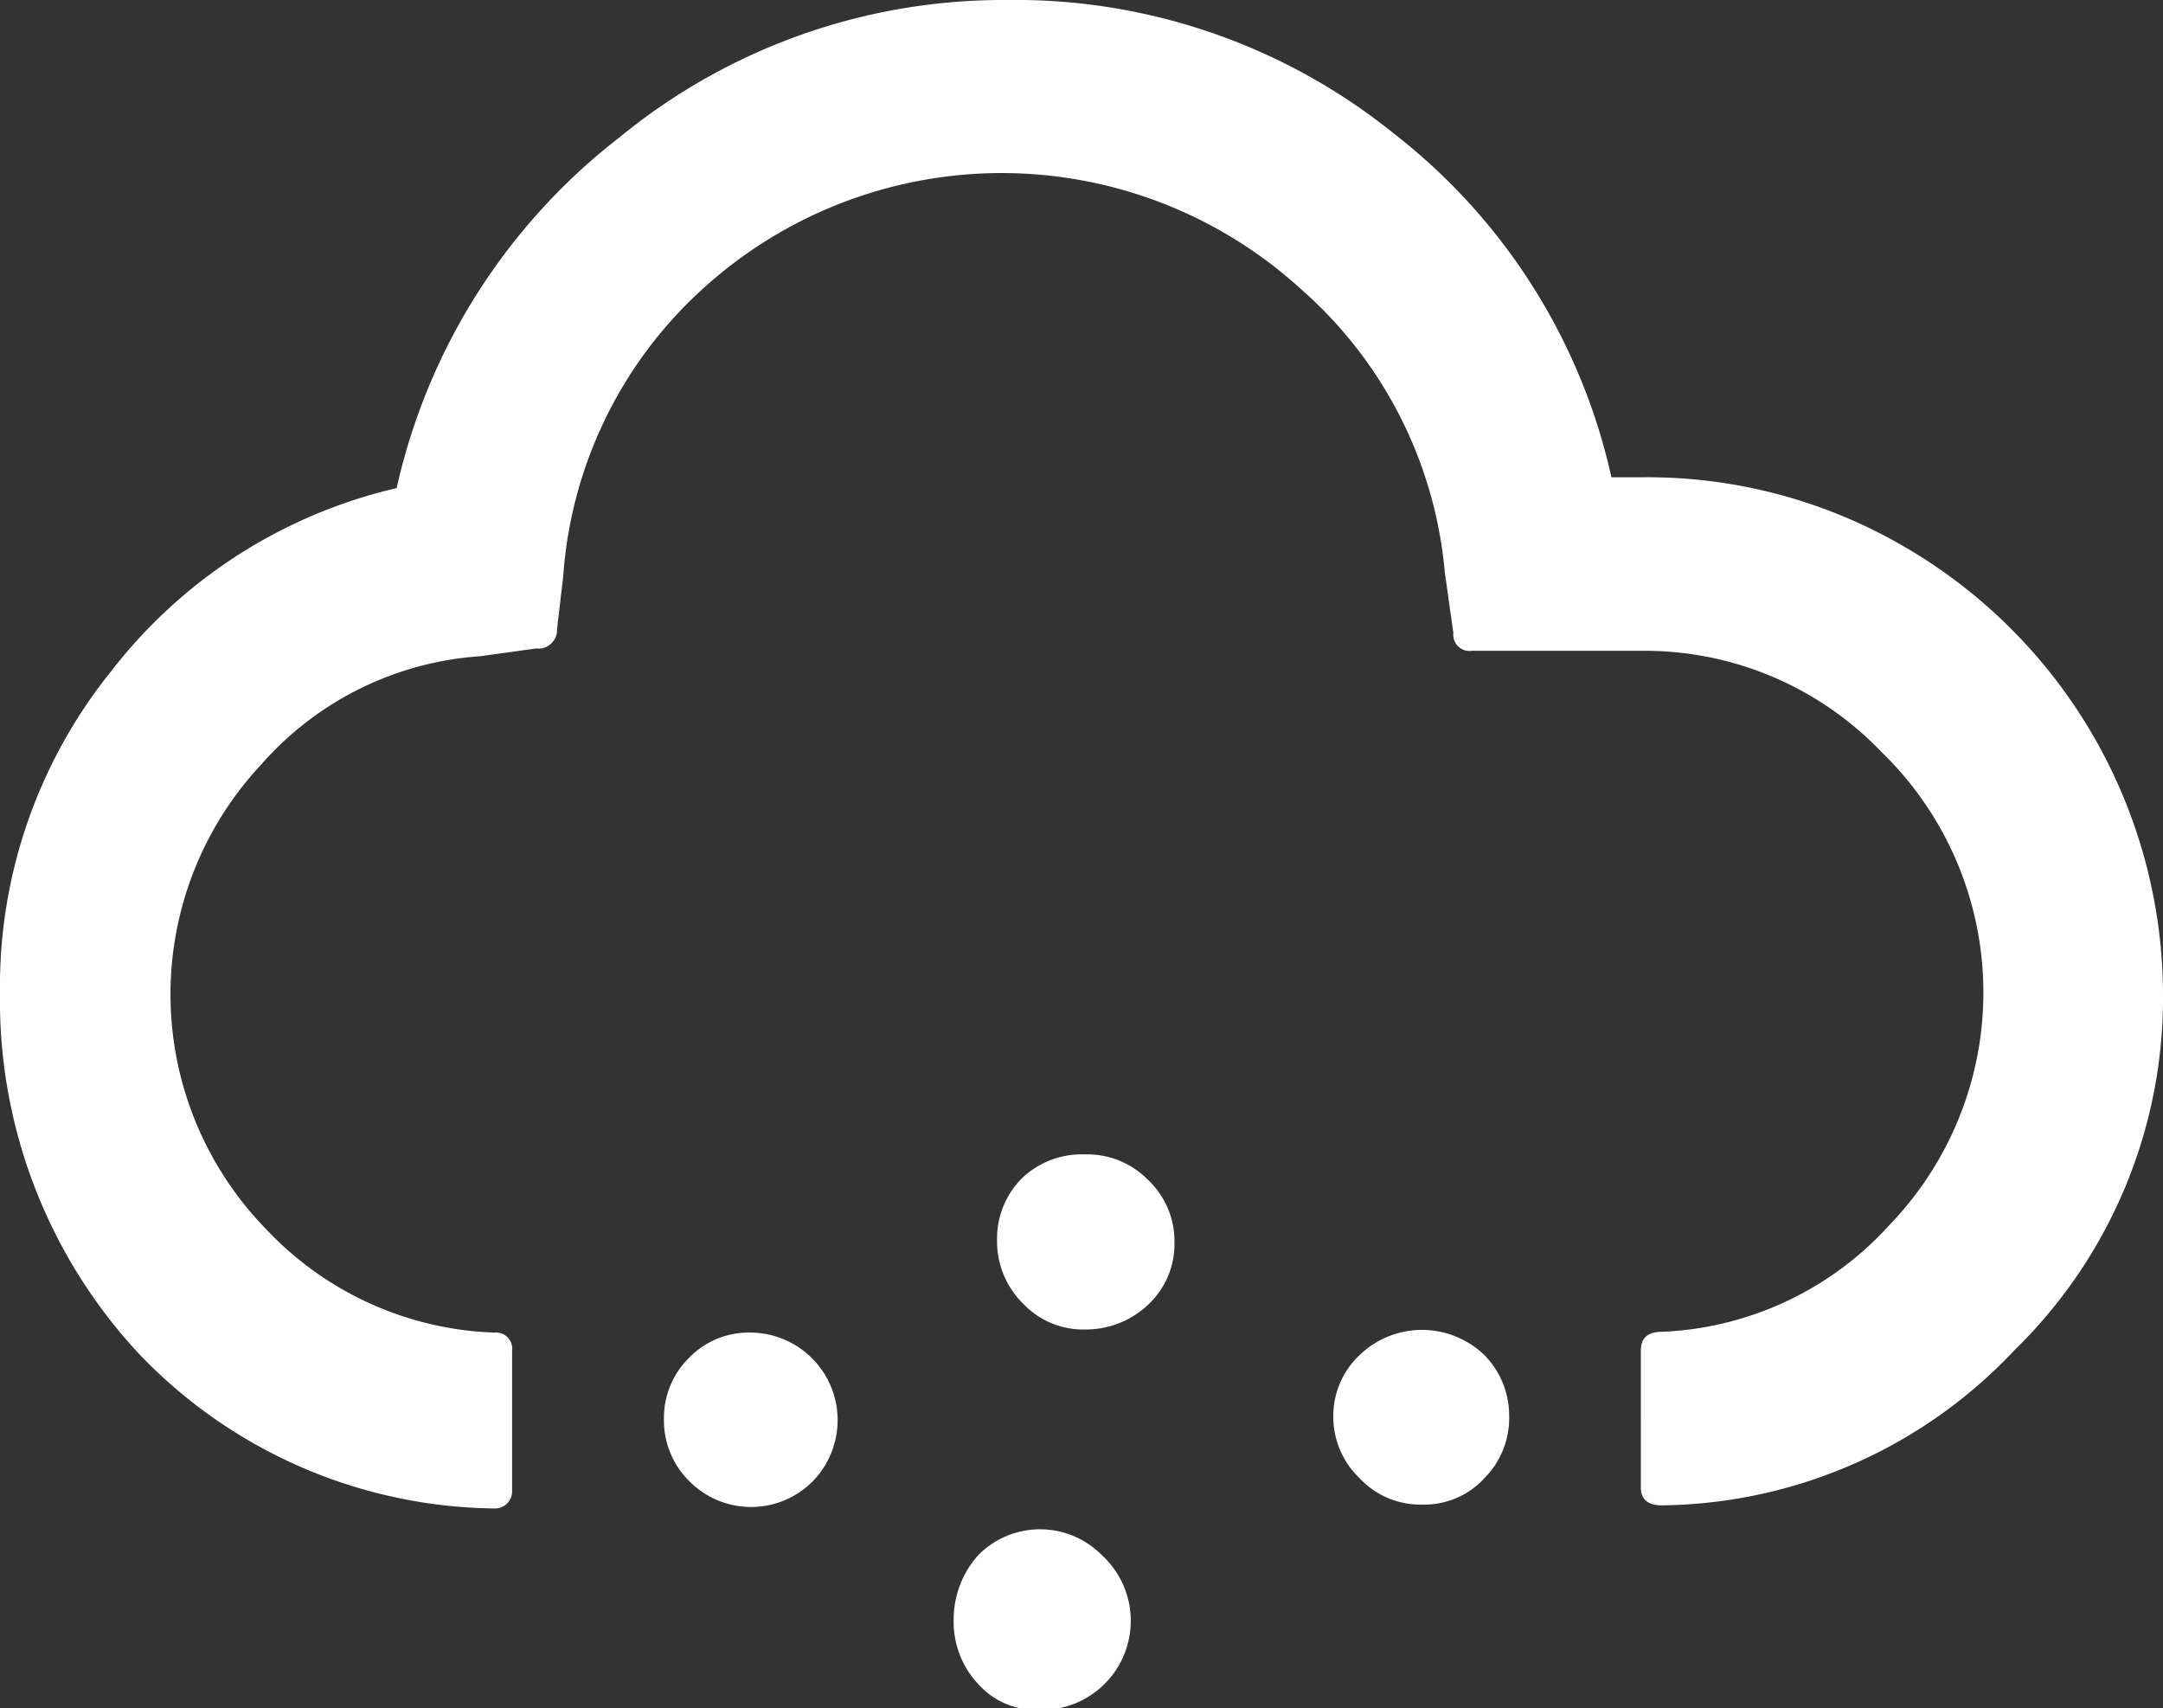 <svg xmlns="http://www.w3.org/2000/svg" viewBox="0 0 27.92 22.05"><rect x="0" y="0" width="27.92" height="22.05" fill="#333333" stroke="none"/><defs><style>.ec3323b4-a518-491d-9ac5-54365b7ad56c{fill:#fff;}</style></defs><g id="b3a1f62c-fe89-44d4-86b5-2209bd706f15" data-name="Layer 2"><g id="ec44577a-54f7-4aa3-867a-2c158af8e4f5" data-name="Layer 1"><path class="ec3323b4-a518-491d-9ac5-54365b7ad56c" d="M0,12.82A6.48,6.48,0,0,1,1.43,8.67,6.52,6.52,0,0,1,5.12,6.3,7.9,7.9,0,0,1,8,1.77,7.81,7.81,0,0,1,13,0a7.78,7.78,0,0,1,5,1.73A7.73,7.73,0,0,1,20.8,6.16h.43a6.58,6.58,0,0,1,3.34.89,6.7,6.7,0,0,1,3.35,5.77A6.35,6.35,0,0,1,26,17.43a6.34,6.34,0,0,1-4.55,2c-.18,0-.27-.08-.27-.23V17.43q0-.24.27-.24a4.19,4.19,0,0,0,2.94-1.38,4.32,4.32,0,0,0-.1-6.1A4.23,4.23,0,0,0,21.2,8.4H19a.21.21,0,0,1-.24-.23l-.11-.78a5.51,5.51,0,0,0-1.87-3.67,5.73,5.73,0,0,0-7.7,0A5.53,5.53,0,0,0,7.27,7.44l-.08.68a.24.24,0,0,1-.27.25l-.72.1a4.13,4.13,0,0,0-2.83,1.4,4.34,4.34,0,0,0,.07,6A4.24,4.24,0,0,0,6.38,17.2a.21.21,0,0,1,.23.24v1.8a.22.22,0,0,1-.23.23,6.44,6.44,0,0,1-4.59-2A6.69,6.69,0,0,1,0,12.82Zm8.57,5.49a1.09,1.09,0,0,1,.33-.79,1.07,1.07,0,0,1,.79-.32,1.13,1.13,0,0,1,.8,1.92,1.12,1.12,0,0,1-1.59,0A1.1,1.1,0,0,1,8.57,18.31Zm3.74,2.6a1.24,1.24,0,0,1,.32-.84,1.12,1.12,0,0,1,1.59,0,1.15,1.15,0,0,1-.81,2,1,1,0,0,1-.78-.33A1.17,1.17,0,0,1,12.31,20.91ZM12.87,16a1.1,1.1,0,0,1,.34-.81A1.12,1.12,0,0,1,14,14.9a1.1,1.1,0,0,1,.82.33,1.09,1.09,0,0,1,.34.81,1.07,1.07,0,0,1-.34.8,1.17,1.17,0,0,1-.82.32,1.06,1.06,0,0,1-.78-.32A1.13,1.13,0,0,1,12.87,16Zm4.34,2.28a1.08,1.08,0,0,1,.34-.79,1.16,1.16,0,0,1,1.61,0,1.11,1.11,0,0,1,.32.78,1.1,1.1,0,0,1-.32.81,1.05,1.05,0,0,1-.8.34,1.07,1.07,0,0,1-.81-.34A1.1,1.1,0,0,1,17.21,18.31Z"/></g></g></svg>